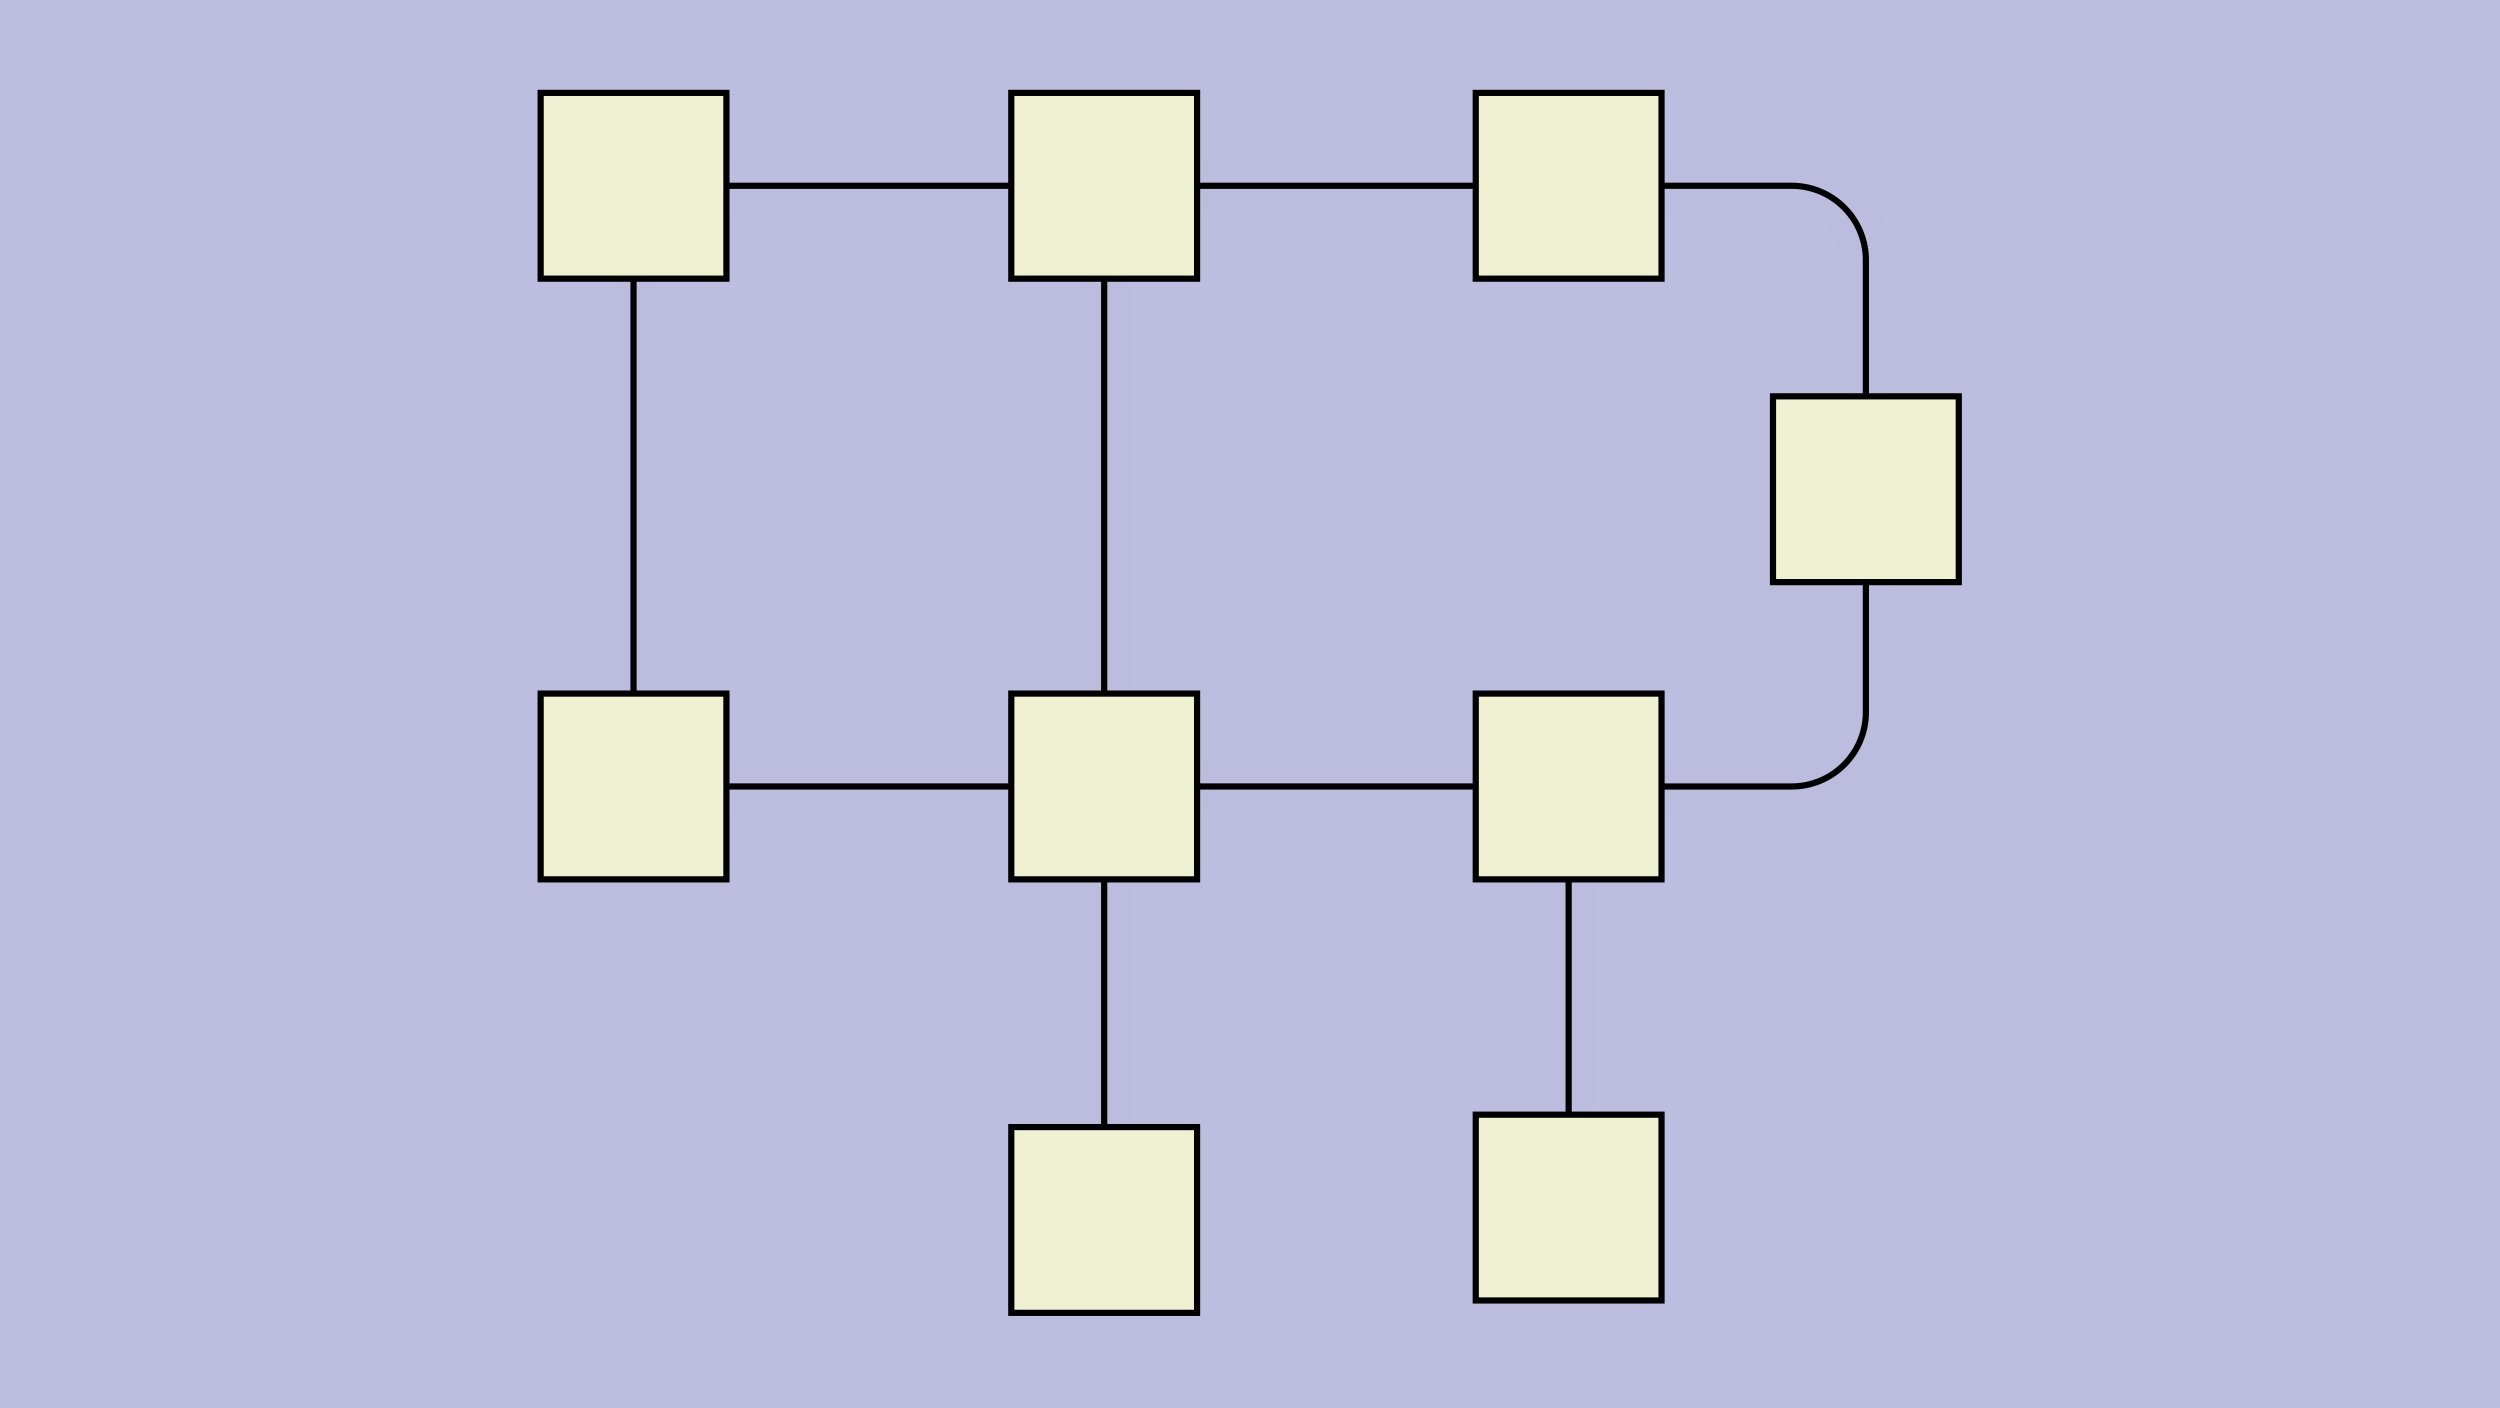 <svg id="SVGCanvas" width="300px" height="169px" xmlns="http://www.w3.org/2000/svg" xmlns:xlink="http://www.w3.org/1999/xlink" onmouseup="null" onmousemove="null">
<rect id="background" x="0" y="0" height="100%" width="100%" fill="#bdbddf" onmousedown="bgmousedown(evt)"></rect>
<g id="foreground" transform="scale(0.625),translate(85.969,0),scale(1.189),translate(-229,-244)">
  <g id="edges"><g id="184"><path style="stroke:#bdbddf; stroke-width:8px; fill:none;" opacity="0.7" d="M 350,371L 395,371"></path><g><path style="stroke:#ff0; stroke-width:8px; fill:none; " opacity="0" d="M 350,371L 395,371"></path></g><path style="stroke:black; fill:none;" d="M 350,371L 395,371"></path><g><g><path style="stroke:#0ff; stroke-width:8px; fill:none; " opacity="0" d="M 350,371 L 395,371" onmousedown="segmousedown(&quot;184&quot;,&quot;0&quot;,evt);" onmouseover="segmouseover(&quot;184&quot;,&quot;0&quot;,evt);" onmouseout="segmouseout(&quot;184&quot;,&quot;0&quot;,evt);" onclick="segclick(&quot;184&quot;,&quot;0&quot;,evt);"></path></g></g></g><g id="185"><path style="stroke:#bdbddf; stroke-width:8px; fill:none;" opacity="0.7" d="M 425,371 H 446 a 12,12 0 0,0 12,-12L 458,338"></path><g><path style="stroke:#ff0; stroke-width:8px; fill:none; " opacity="0" d="M 425,371 H 446 a 12,12 0 0,0 12,-12L 458,338"></path></g><path style="stroke:black; fill:none;" d="M 425,371 H 446 a 12,12 0 0,0 12,-12L 458,338"></path><g><g><path style="stroke:#0ff; stroke-width:8px; fill:none; " opacity="0" d="M 425,371 L 458,371" onmousedown="segmousedown(&quot;185&quot;,&quot;0&quot;,evt);" onmouseover="segmouseover(&quot;185&quot;,&quot;0&quot;,evt);" onmouseout="segmouseout(&quot;185&quot;,&quot;0&quot;,evt);" onclick="segclick(&quot;185&quot;,&quot;0&quot;,evt);"></path><path style="stroke:#0ff; stroke-width:8px; fill:none; " opacity="0" d="M 458,371 L 458,338" onmousedown="segmousedown(&quot;185&quot;,&quot;1&quot;,evt);" onmouseover="segmouseover(&quot;185&quot;,&quot;1&quot;,evt);" onmouseout="segmouseout(&quot;185&quot;,&quot;1&quot;,evt);" onclick="segclick(&quot;185&quot;,&quot;1&quot;,evt);"></path></g></g></g><g id="186"><path style="stroke:#bdbddf; stroke-width:8px; fill:none;" opacity="0.7" d="M 458,308 V 286 a 12,12 0 0,0 -12,-12L 425,274"></path><g><path style="stroke:#ff0; stroke-width:8px; fill:none; " opacity="0" d="M 458,308 V 286 a 12,12 0 0,0 -12,-12L 425,274"></path></g><path style="stroke:black; fill:none;" d="M 458,308 V 286 a 12,12 0 0,0 -12,-12L 425,274"></path><g><g><path style="stroke:#0ff; stroke-width:8px; fill:none; " opacity="0" d="M 458,308 L 458,274" onmousedown="segmousedown(&quot;186&quot;,&quot;0&quot;,evt);" onmouseover="segmouseover(&quot;186&quot;,&quot;0&quot;,evt);" onmouseout="segmouseout(&quot;186&quot;,&quot;0&quot;,evt);" onclick="segclick(&quot;186&quot;,&quot;0&quot;,evt);"></path><path style="stroke:#0ff; stroke-width:8px; fill:none; " opacity="0" d="M 458,274 L 425,274" onmousedown="segmousedown(&quot;186&quot;,&quot;1&quot;,evt);" onmouseover="segmouseover(&quot;186&quot;,&quot;1&quot;,evt);" onmouseout="segmouseout(&quot;186&quot;,&quot;1&quot;,evt);" onclick="segclick(&quot;186&quot;,&quot;1&quot;,evt);"></path></g></g></g><g id="187"><path style="stroke:#bdbddf; stroke-width:8px; fill:none;" opacity="0.7" d="M 320,371L 274,371"></path><g><path style="stroke:#ff0; stroke-width:8px; fill:none; " opacity="0" d="M 320,371L 274,371"></path></g><path style="stroke:black; fill:none;" d="M 320,371L 274,371"></path><g><g><path style="stroke:#0ff; stroke-width:8px; fill:none; " opacity="0" d="M 320,371 L 274,371" onmousedown="segmousedown(&quot;187&quot;,&quot;0&quot;,evt);" onmouseover="segmouseover(&quot;187&quot;,&quot;0&quot;,evt);" onmouseout="segmouseout(&quot;187&quot;,&quot;0&quot;,evt);" onclick="segclick(&quot;187&quot;,&quot;0&quot;,evt);"></path></g></g></g><g id="188"><path style="stroke:#bdbddf; stroke-width:8px; fill:none;" opacity="0.7" d="M 410,424L 410,386"></path><g><path style="stroke:#ff0; stroke-width:8px; fill:none; " opacity="0" d="M 410,424L 410,386"></path></g><path style="stroke:black; fill:none;" d="M 410,424L 410,386"></path><g><g><path style="stroke:#0ff; stroke-width:8px; fill:none; " opacity="0" d="M 410,424 L 410,386" onmousedown="segmousedown(&quot;188&quot;,&quot;0&quot;,evt);" onmouseover="segmouseover(&quot;188&quot;,&quot;0&quot;,evt);" onmouseout="segmouseout(&quot;188&quot;,&quot;0&quot;,evt);" onclick="segclick(&quot;188&quot;,&quot;0&quot;,evt);"></path></g></g></g><g id="189"><path style="stroke:#bdbddf; stroke-width:8px; fill:none;" opacity="0.7" d="M 395,274L 350,274"></path><g><path style="stroke:#ff0; stroke-width:8px; fill:none; " opacity="0" d="M 395,274L 350,274"></path></g><path style="stroke:black; fill:none;" d="M 395,274L 350,274"></path><g><g><path style="stroke:#0ff; stroke-width:8px; fill:none; " opacity="0" d="M 395,274 L 350,274" onmousedown="segmousedown(&quot;189&quot;,&quot;0&quot;,evt);" onmouseover="segmouseover(&quot;189&quot;,&quot;0&quot;,evt);" onmouseout="segmouseout(&quot;189&quot;,&quot;0&quot;,evt);" onclick="segclick(&quot;189&quot;,&quot;0&quot;,evt);"></path></g></g></g><g id="190"><path style="stroke:#bdbddf; stroke-width:8px; fill:none;" opacity="0.7" d="M 335,289L 335,356"></path><g><path style="stroke:#ff0; stroke-width:8px; fill:none; " opacity="0" d="M 335,289L 335,356"></path></g><path style="stroke:black; fill:none;" d="M 335,289L 335,356"></path><g><g><path style="stroke:#0ff; stroke-width:8px; fill:none; " opacity="0" d="M 335,289 L 335,356" onmousedown="segmousedown(&quot;190&quot;,&quot;0&quot;,evt);" onmouseover="segmouseover(&quot;190&quot;,&quot;0&quot;,evt);" onmouseout="segmouseout(&quot;190&quot;,&quot;0&quot;,evt);" onclick="segclick(&quot;190&quot;,&quot;0&quot;,evt);"></path></g></g></g><g id="191"><path style="stroke:#bdbddf; stroke-width:8px; fill:none;" opacity="0.7" d="M 320,274L 259,274"></path><g><path style="stroke:#ff0; stroke-width:8px; fill:none; " opacity="0" d="M 320,274L 259,274"></path></g><path style="stroke:black; fill:none;" d="M 320,274L 259,274"></path><g><g><path style="stroke:#0ff; stroke-width:8px; fill:none; " opacity="0" d="M 320,274 L 259,274" onmousedown="segmousedown(&quot;191&quot;,&quot;0&quot;,evt);" onmouseover="segmouseover(&quot;191&quot;,&quot;0&quot;,evt);" onmouseout="segmouseout(&quot;191&quot;,&quot;0&quot;,evt);" onclick="segclick(&quot;191&quot;,&quot;0&quot;,evt);"></path></g></g></g><g id="192"><path style="stroke:#bdbddf; stroke-width:8px; fill:none;" opacity="0.7" d="M 259,289L 259,356"></path><g><path style="stroke:#ff0; stroke-width:8px; fill:none; " opacity="0" d="M 259,289L 259,356"></path></g><path style="stroke:black; fill:none;" d="M 259,289L 259,356"></path><g><g><path style="stroke:#0ff; stroke-width:8px; fill:none; " opacity="0" d="M 259,289 L 259,356" onmousedown="segmousedown(&quot;192&quot;,&quot;0&quot;,evt);" onmouseover="segmouseover(&quot;192&quot;,&quot;0&quot;,evt);" onmouseout="segmouseout(&quot;192&quot;,&quot;0&quot;,evt);" onclick="segclick(&quot;192&quot;,&quot;0&quot;,evt);"></path></g></g></g><g id="193"><path style="stroke:#bdbddf; stroke-width:8px; fill:none;" opacity="0.7" d="M 335,386L 335,426"></path><g><path style="stroke:#ff0; stroke-width:8px; fill:none; " opacity="0" d="M 335,386L 335,426"></path></g><path style="stroke:black; fill:none;" d="M 335,386L 335,426"></path><g><g><path style="stroke:#0ff; stroke-width:8px; fill:none; " opacity="0" d="M 335,386 L 335,426" onmousedown="segmousedown(&quot;193&quot;,&quot;0&quot;,evt);" onmouseover="segmouseover(&quot;193&quot;,&quot;0&quot;,evt);" onmouseout="segmouseout(&quot;193&quot;,&quot;0&quot;,evt);" onclick="segclick(&quot;193&quot;,&quot;0&quot;,evt);"></path></g></g></g></g>
  <g id="nodes"><g id="178" onmousedown="nodemousedown(178,evt);" onmouseover="nodemouseover(178,evt);" onmouseout="nodemouseout(178,evt);" transform="translate(410,274)"><rect x="-21" y="-21" width="42" height="42" fill="#0ff" style="stroke:none; opacity:0.75;" display="none"></rect><rect x="-15" y="-15" width="30" height="30" fill="#f0f0d2" style="stroke:black; opacity:1;"></rect></g><g id="176" onmousedown="nodemousedown(176,evt);" onmouseover="nodemouseover(176,evt);" onmouseout="nodemouseout(176,evt);" transform="translate(410,371)"><rect x="-21" y="-21" width="42" height="42" fill="#0ff" style="stroke:none; opacity:0.75;" display="none"></rect><rect x="-15" y="-15" width="30" height="30" fill="#f0f0d2" style="stroke:black; opacity:1;"></rect></g><g id="182" onmousedown="nodemousedown(182,evt);" onmouseover="nodemouseover(182,evt);" onmouseout="nodemouseout(182,evt);" transform="translate(410,439)"><rect x="-21" y="-21" width="42" height="42" fill="#0ff" style="stroke:none; opacity:0.75;" display="none"></rect><rect x="-15" y="-15" width="30" height="30" fill="#f0f0d2" style="stroke:black; opacity:1;"></rect></g><g id="180" onmousedown="nodemousedown(180,evt);" onmouseover="nodemouseover(180,evt);" onmouseout="nodemouseout(180,evt);" transform="translate(335,274)"><rect x="-21" y="-21" width="42" height="42" fill="#0ff" style="stroke:none; opacity:0.75;" display="none"></rect><rect x="-15" y="-15" width="30" height="30" fill="#f0f0d2" style="stroke:black; opacity:1;"></rect></g><g id="175" onmousedown="nodemousedown(175,evt);" onmouseover="nodemouseover(175,evt);" onmouseout="nodemouseout(175,evt);" transform="translate(335,371)"><rect x="-21" y="-21" width="42" height="42" fill="#0ff" style="stroke:none; opacity:0.75;" display="none"></rect><rect x="-15" y="-15" width="30" height="30" fill="#f0f0d2" style="stroke:black; opacity:1;"></rect></g><g id="183" onmousedown="nodemousedown(183,evt);" onmouseover="nodemouseover(183,evt);" onmouseout="nodemouseout(183,evt);" transform="translate(335,441)"><rect x="-21" y="-21" width="42" height="42" fill="#0ff" style="stroke:none; opacity:0.75;" display="none"></rect><rect x="-15" y="-15" width="30" height="30" fill="#f0f0d2" style="stroke:black; opacity:1;"></rect></g><g id="181" onmousedown="nodemousedown(181,evt);" onmouseover="nodemouseover(181,evt);" onmouseout="nodemouseout(181,evt);" transform="translate(259,274)"><rect x="-21" y="-21" width="42" height="42" fill="#0ff" style="stroke:none; opacity:0.75;" display="none"></rect><rect x="-15" y="-15" width="30" height="30" fill="#f0f0d2" style="stroke:black; opacity:1;"></rect></g><g id="179" onmousedown="nodemousedown(179,evt);" onmouseover="nodemouseover(179,evt);" onmouseout="nodemouseout(179,evt);" transform="translate(259,371)"><rect x="-21" y="-21" width="42" height="42" fill="#0ff" style="stroke:none; opacity:0.75;" display="none"></rect><rect x="-15" y="-15" width="30" height="30" fill="#f0f0d2" style="stroke:black; opacity:1;"></rect></g><g id="177" onmousedown="nodemousedown(177,evt);" onmouseover="nodemouseover(177,evt);" onmouseout="nodemouseout(177,evt);" transform="translate(458,323)"><rect x="-21" y="-21" width="42" height="42" fill="#0ff" style="stroke:none; opacity:0.75;" display="none"></rect><rect x="-15" y="-15" width="30" height="30" fill="#f0f0d2" style="stroke:black; opacity:1;"></rect></g></g>
  <g id="BPs"><g onmousedown="bpmousedown(234,evt);" onmouseover="bpmouseover(234,evt);" onmouseout="bpmouseout(234,evt);" transform="translate(458,274)" opacity="0"><ellipse cx="0" cy="0" rx="16" ry="16" fill="#0ff" style="stroke:none; opacity:0.75;" display="none"></ellipse><ellipse cx="0" cy="0" rx="6.064" ry="6.064" fill="#777" style="stroke:black;"></ellipse></g><g onmousedown="bpmousedown(238,evt);" onmouseover="bpmouseover(238,evt);" onmouseout="bpmouseout(238,evt);" transform="translate(458,371)" opacity="0"><ellipse cx="0" cy="0" rx="16" ry="16" fill="#0ff" style="stroke:none; opacity:0.75;" display="none"></ellipse><ellipse cx="0" cy="0" rx="6.064" ry="6.064" fill="#777" style="stroke:black;"></ellipse></g></g>
  <g id="ports"></g>
</g>
</svg>
